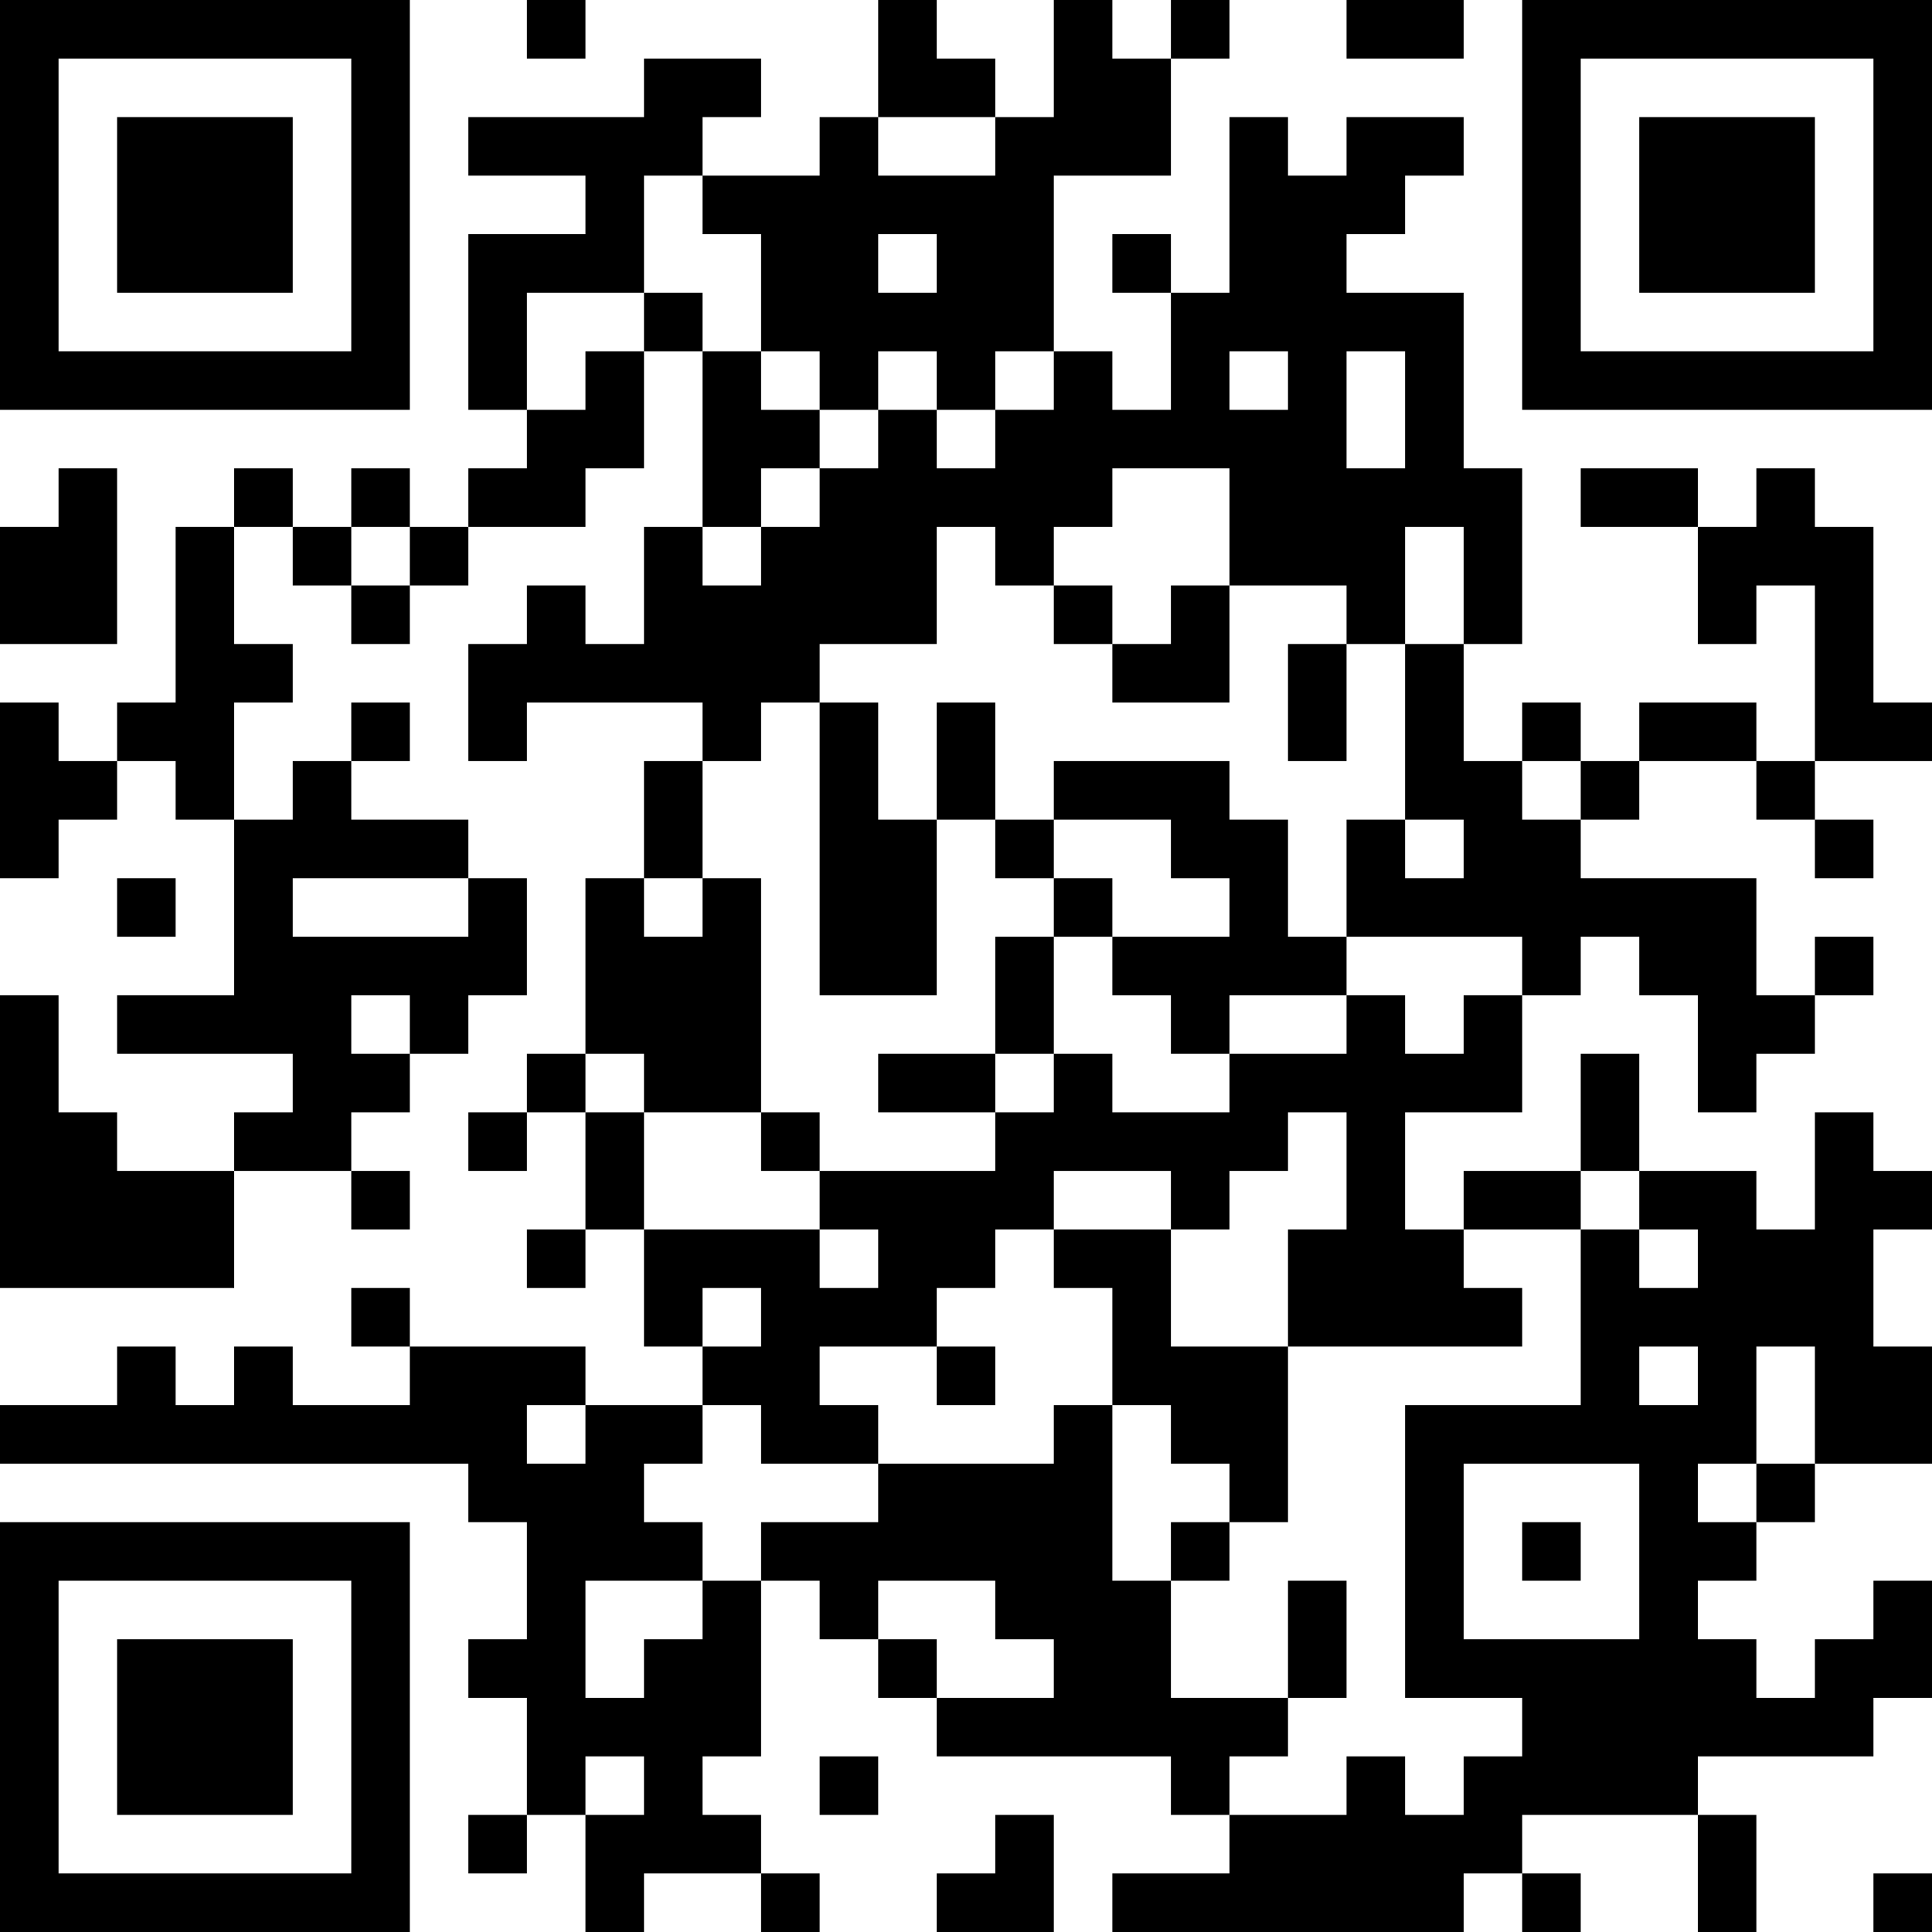 <svg viewBox="0 0 33 33" width="100%" height="100%" fill="#FFFFFF" xmlns="http://www.w3.org/2000/svg"><rect fill="#FFFFFF" width="100%" height="100%"></rect><path d="M0 0v1h7v-1zM9 0v1h1v-1zM15 0v1h1v-1zM18 0v1h1v-1zM20 0v1h1v-1zM23 0v1h2v-1zM26 0v1h7v-1zM0 1v1h1v-1zM6 1v1h1v-1zM11 1v1h2v-1zM15 1v1h2v-1zM18 1v1h2v-1zM26 1v1h1v-1zM32 1v1h1v-1zM0 2v1h1v-1zM2 2v1h3v-1zM6 2v1h1v-1zM8 2v1h4v-1zM14 2v1h1v-1zM17 2v1h3v-1zM21 2v1h1v-1zM23 2v1h2v-1zM26 2v1h1v-1zM28 2v1h3v-1zM32 2v1h1v-1zM0 3v1h1v-1zM2 3v1h3v-1zM6 3v1h1v-1zM10 3v1h1v-1zM12 3v1h6v-1zM21 3v1h3v-1zM26 3v1h1v-1zM28 3v1h3v-1zM32 3v1h1v-1zM0 4v1h1v-1zM2 4v1h3v-1zM6 4v1h1v-1zM8 4v1h3v-1zM13 4v1h2v-1zM16 4v1h2v-1zM19 4v1h1v-1zM21 4v1h2v-1zM26 4v1h1v-1zM28 4v1h3v-1zM32 4v1h1v-1zM0 5v1h1v-1zM6 5v1h1v-1zM8 5v1h1v-1zM11 5v1h1v-1zM13 5v1h5v-1zM20 5v1h5v-1zM26 5v1h1v-1zM32 5v1h1v-1zM0 6v1h7v-1zM8 6v1h1v-1zM10 6v1h1v-1zM12 6v1h1v-1zM14 6v1h1v-1zM16 6v1h1v-1zM18 6v1h1v-1zM20 6v1h1v-1zM22 6v1h1v-1zM24 6v1h1v-1zM26 6v1h7v-1zM9 7v1h2v-1zM12 7v1h2v-1zM15 7v1h1v-1zM17 7v1h6v-1zM24 7v1h1v-1zM1 8v1h1v-1zM4 8v1h1v-1zM6 8v1h1v-1zM8 8v1h2v-1zM12 8v1h1v-1zM14 8v1h5v-1zM21 8v1h5v-1zM27 8v1h2v-1zM30 8v1h1v-1zM0 9v1h2v-1zM3 9v1h1v-1zM5 9v1h1v-1zM7 9v1h1v-1zM11 9v1h1v-1zM13 9v1h3v-1zM17 9v1h1v-1zM21 9v1h3v-1zM25 9v1h1v-1zM29 9v1h3v-1zM0 10v1h2v-1zM3 10v1h1v-1zM6 10v1h1v-1zM9 10v1h1v-1zM11 10v1h5v-1zM18 10v1h1v-1zM20 10v1h1v-1zM23 10v1h1v-1zM25 10v1h1v-1zM29 10v1h1v-1zM31 10v1h1v-1zM3 11v1h2v-1zM8 11v1h6v-1zM19 11v1h2v-1zM22 11v1h1v-1zM24 11v1h1v-1zM31 11v1h1v-1zM0 12v1h1v-1zM2 12v1h2v-1zM6 12v1h1v-1zM8 12v1h1v-1zM12 12v1h1v-1zM14 12v1h1v-1zM16 12v1h1v-1zM22 12v1h1v-1zM24 12v1h1v-1zM26 12v1h1v-1zM28 12v1h2v-1zM31 12v1h2v-1zM0 13v1h2v-1zM3 13v1h1v-1zM5 13v1h1v-1zM11 13v1h1v-1zM14 13v1h1v-1zM16 13v1h1v-1zM18 13v1h3v-1zM24 13v1h2v-1zM27 13v1h1v-1zM30 13v1h1v-1zM0 14v1h1v-1zM4 14v1h4v-1zM11 14v1h1v-1zM14 14v1h2v-1zM17 14v1h1v-1zM20 14v1h2v-1zM23 14v1h1v-1zM25 14v1h2v-1zM31 14v1h1v-1zM2 15v1h1v-1zM4 15v1h1v-1zM8 15v1h1v-1zM10 15v1h1v-1zM12 15v1h1v-1zM14 15v1h2v-1zM18 15v1h1v-1zM21 15v1h1v-1zM23 15v1h7v-1zM4 16v1h5v-1zM10 16v1h3v-1zM14 16v1h2v-1zM17 16v1h1v-1zM19 16v1h4v-1zM26 16v1h1v-1zM28 16v1h2v-1zM31 16v1h1v-1zM0 17v1h1v-1zM2 17v1h4v-1zM7 17v1h1v-1zM10 17v1h3v-1zM17 17v1h1v-1zM20 17v1h1v-1zM23 17v1h1v-1zM25 17v1h1v-1zM29 17v1h2v-1zM0 18v1h1v-1zM5 18v1h2v-1zM9 18v1h1v-1zM11 18v1h2v-1zM15 18v1h2v-1zM18 18v1h1v-1zM21 18v1h5v-1zM27 18v1h1v-1zM29 18v1h1v-1zM0 19v1h2v-1zM4 19v1h2v-1zM8 19v1h1v-1zM10 19v1h1v-1zM13 19v1h1v-1zM17 19v1h5v-1zM23 19v1h1v-1zM27 19v1h1v-1zM31 19v1h1v-1zM0 20v1h4v-1zM6 20v1h1v-1zM10 20v1h1v-1zM14 20v1h4v-1zM20 20v1h1v-1zM23 20v1h1v-1zM25 20v1h2v-1zM28 20v1h2v-1zM31 20v1h2v-1zM0 21v1h4v-1zM9 21v1h1v-1zM11 21v1h3v-1zM15 21v1h2v-1zM18 21v1h2v-1zM22 21v1h3v-1zM27 21v1h1v-1zM29 21v1h3v-1zM6 22v1h1v-1zM11 22v1h1v-1zM13 22v1h3v-1zM19 22v1h1v-1zM22 22v1h4v-1zM27 22v1h5v-1zM2 23v1h1v-1zM4 23v1h1v-1zM7 23v1h3v-1zM12 23v1h2v-1zM16 23v1h1v-1zM19 23v1h3v-1zM27 23v1h1v-1zM29 23v1h1v-1zM31 23v1h2v-1zM0 24v1h9v-1zM10 24v1h2v-1zM13 24v1h2v-1zM18 24v1h1v-1zM20 24v1h2v-1zM24 24v1h6v-1zM31 24v1h2v-1zM8 25v1h3v-1zM15 25v1h4v-1zM21 25v1h1v-1zM24 25v1h1v-1zM28 25v1h1v-1zM30 25v1h1v-1zM0 26v1h7v-1zM9 26v1h3v-1zM13 26v1h6v-1zM20 26v1h1v-1zM24 26v1h1v-1zM26 26v1h1v-1zM28 26v1h2v-1zM0 27v1h1v-1zM6 27v1h1v-1zM9 27v1h1v-1zM12 27v1h1v-1zM14 27v1h1v-1zM17 27v1h3v-1zM22 27v1h1v-1zM24 27v1h1v-1zM28 27v1h1v-1zM32 27v1h1v-1zM0 28v1h1v-1zM2 28v1h3v-1zM6 28v1h1v-1zM8 28v1h2v-1zM11 28v1h2v-1zM15 28v1h1v-1zM18 28v1h2v-1zM22 28v1h1v-1zM24 28v1h6v-1zM31 28v1h2v-1zM0 29v1h1v-1zM2 29v1h3v-1zM6 29v1h1v-1zM9 29v1h4v-1zM16 29v1h6v-1zM26 29v1h6v-1zM0 30v1h1v-1zM2 30v1h3v-1zM6 30v1h1v-1zM9 30v1h1v-1zM11 30v1h1v-1zM14 30v1h1v-1zM20 30v1h1v-1zM23 30v1h1v-1zM25 30v1h4v-1zM0 31v1h1v-1zM6 31v1h1v-1zM8 31v1h1v-1zM10 31v1h3v-1zM17 31v1h1v-1zM21 31v1h5v-1zM29 31v1h1v-1zM0 32v1h7v-1zM10 32v1h1v-1zM13 32v1h1v-1zM16 32v1h2v-1zM19 32v1h6v-1zM26 32v1h1v-1zM29 32v1h1v-1zM32 32v1h1v-1z" fill="#000000"></path></svg>